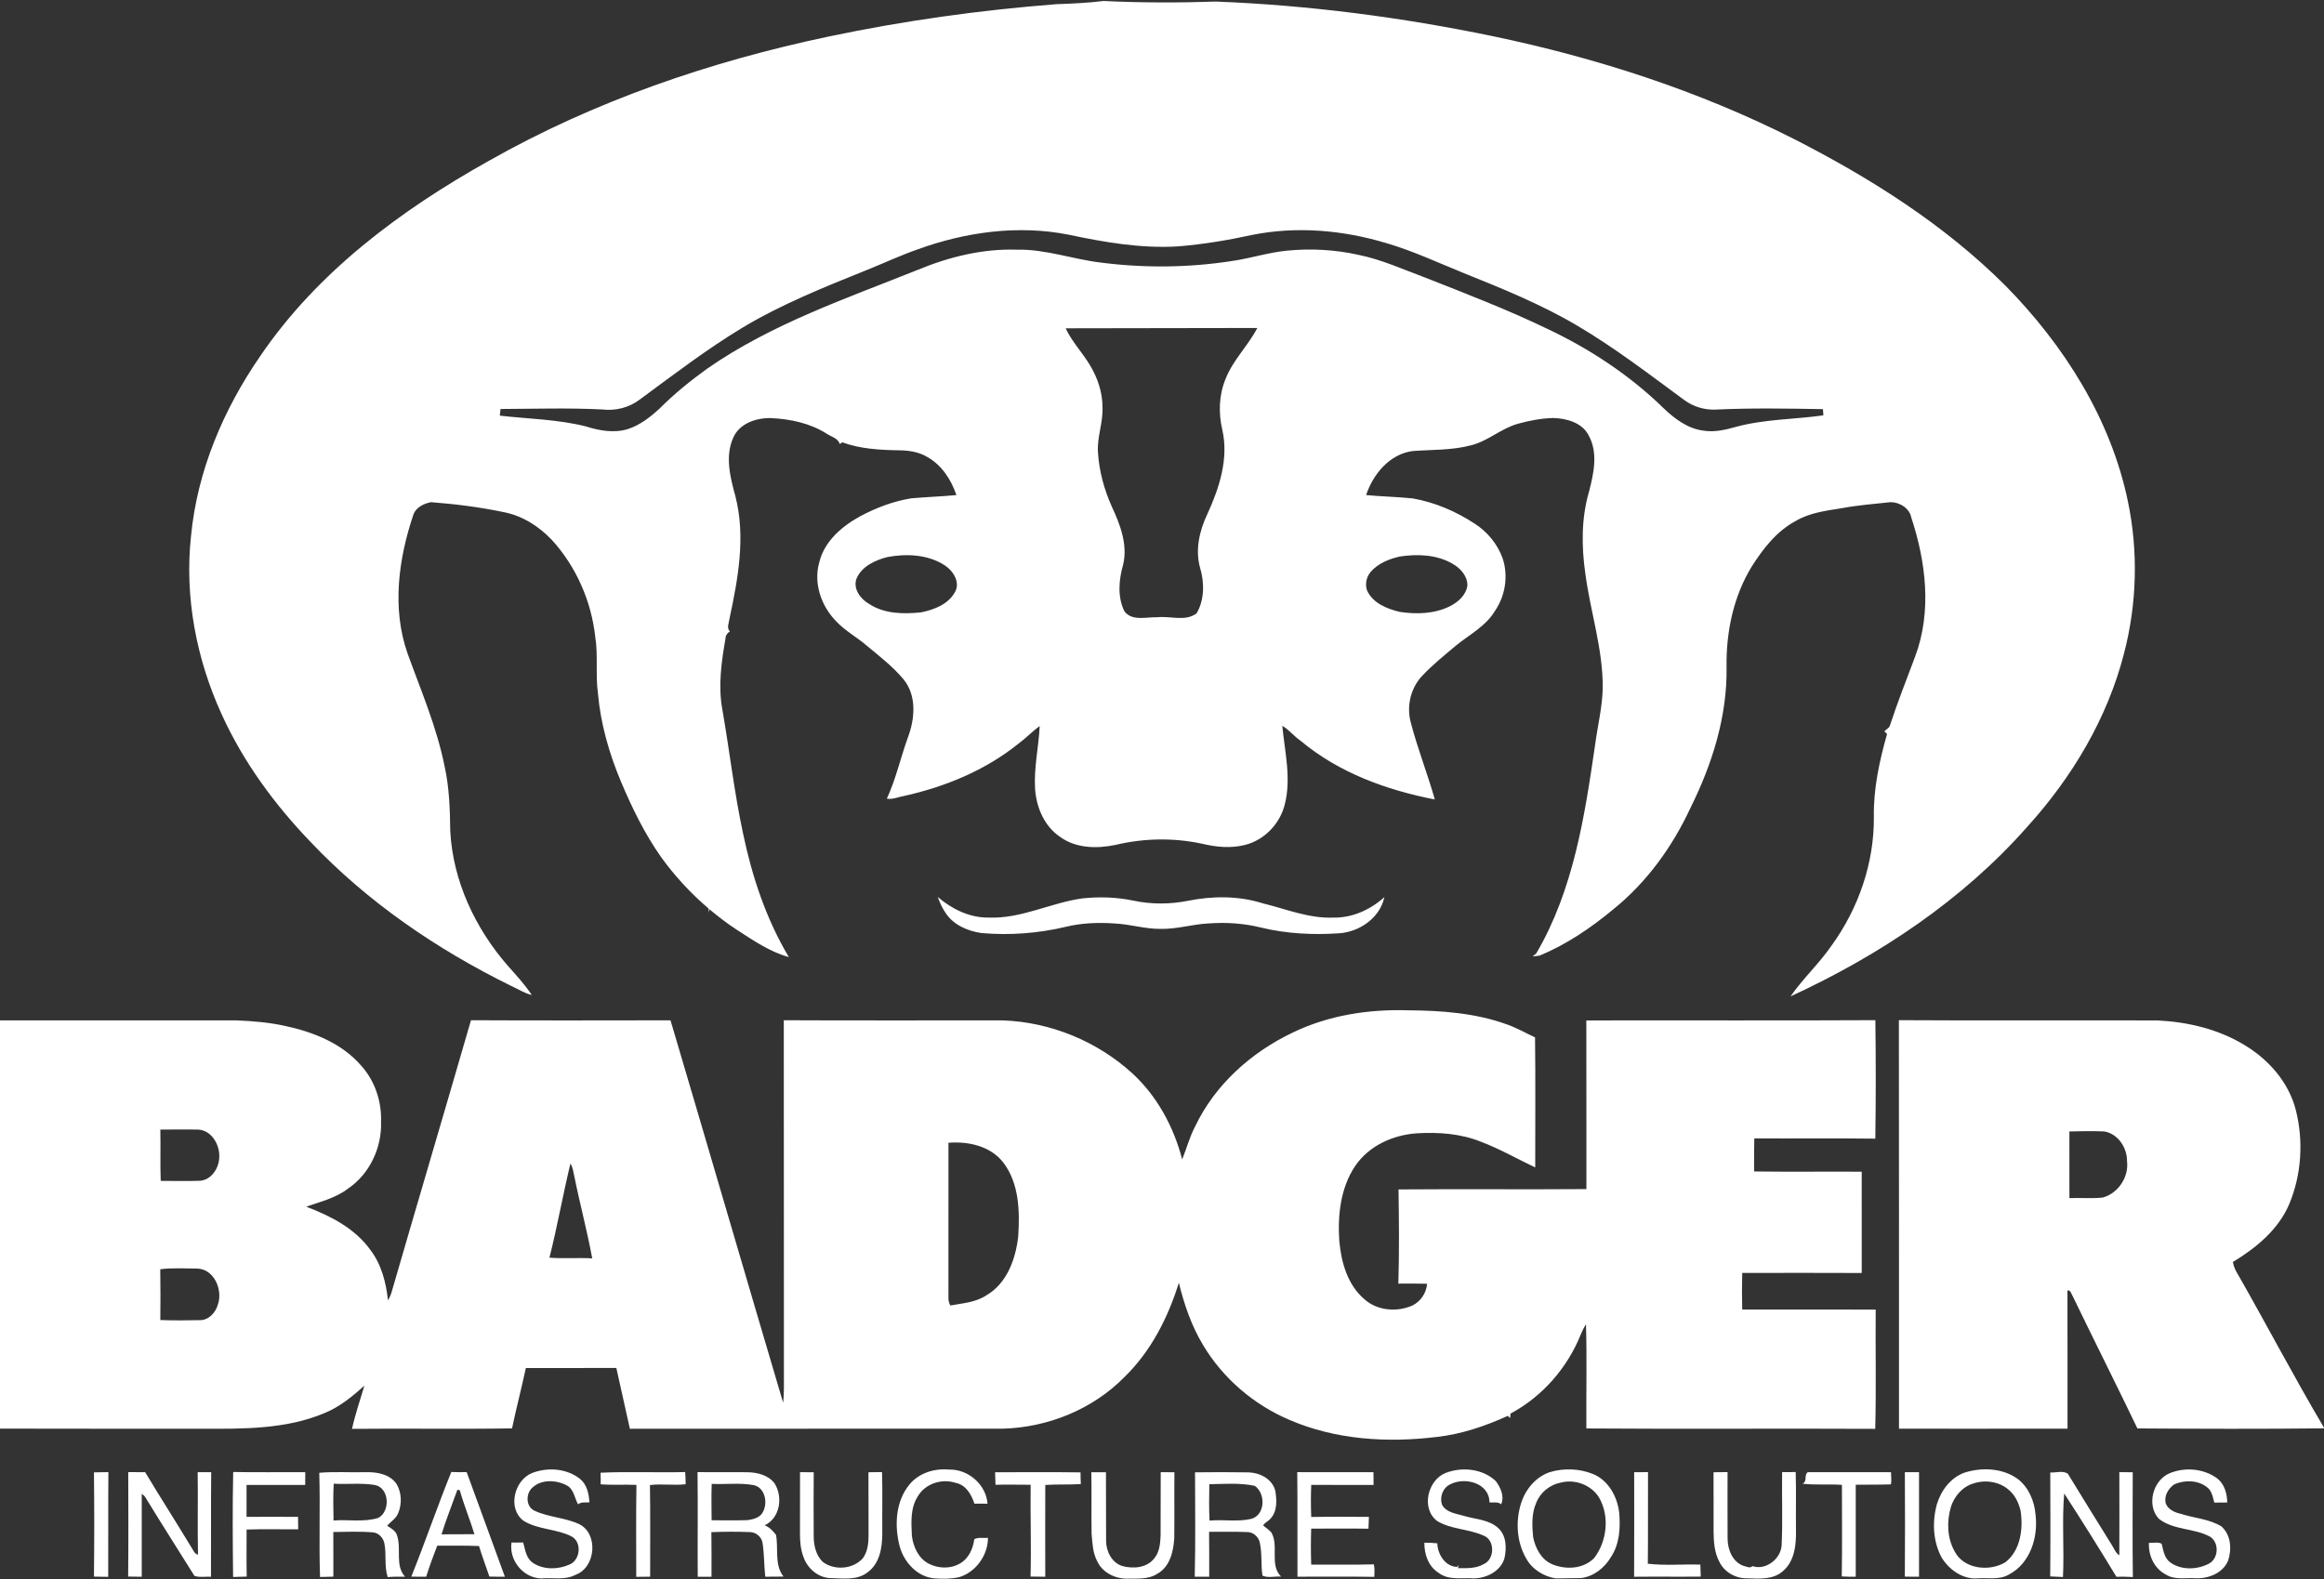 <svg version="1.2" baseProfile="tiny-ps" xmlns="http://www.w3.org/2000/svg" viewBox="0 0 1692 1150" width="1692" height="1150">
	<rect x="0" y="0" width="1692" height="1150" fill="#333333" stroke="none"/>
	<title>0740db34c28d07e502f23944b66cdc00-svg</title>
	<style>
		tspan { white-space:pre }
		.shp0 { fill: #ffffff } 
	</style>
	<g id="#2d2926ff">
		<path id="Layer" fill-rule="evenodd" class="shp0" d="M603.58 26.55C658.17 15.06 713.57 7.35 769.19 3.04C780.62 2.63 792.07 2.13 803.41 0.72C830.68 2.01 857.99 2.08 885.28 1.14C952.82 3.79 1020.11 12.53 1086.31 26.24C1162.38 42.08 1236.99 66.21 1306.39 101.36C1362.03 129.8 1415.67 163.68 1460.07 208.03C1502.69 251.29 1536.72 304.97 1549.2 364.98C1556.84 401.47 1555.84 439.65 1546.44 475.71C1534.36 523.03 1508.61 566.1 1475.96 602.1C1428.75 655.61 1368.1 695.87 1303.61 725.61C1312.68 712.51 1324.52 701.67 1333.52 688.54C1353.07 661.56 1364.52 628.51 1364.28 595.09C1363.89 574.51 1368.29 554.22 1373.88 534.52C1373.39 534.03 1372.41 533.04 1371.92 532.53C1373.23 531.11 1375.43 530.31 1375.98 528.3C1381.54 511.33 1388.09 494.73 1394.36 478.01C1406.61 445.34 1402.19 409.14 1391.47 376.71C1390.13 369.99 1382.94 365.69 1376.49 365.69C1364.69 366.97 1352.83 367.86 1341.17 370.04C1329.62 371.92 1317.54 373.32 1307.31 379.44C1293.49 386.82 1283.63 399.54 1275.4 412.52C1261.92 434.46 1256.62 460.52 1257.03 486.05C1257.56 521.65 1246.6 556.38 1230.91 588C1217.71 616.54 1198.81 642.75 1174.18 662.52C1158.05 675.88 1140.38 687.85 1120.95 695.9C1119.24 696.11 1117.56 696.33 1115.88 696.53C1116.77 695.8 1117.62 695.05 1118.49 694.28C1145.58 648.09 1153.78 594.26 1161.37 542.1C1163.2 528.45 1166.56 515 1166.88 501.21C1167.14 472.81 1157.88 445.62 1154.21 417.69C1151.38 397.87 1151.23 377.29 1156.92 357.95C1160.32 344.75 1163.64 329.75 1156.65 317.11C1151.87 307.72 1140.48 304.65 1130.72 304.39C1122.06 304.67 1113.48 306.25 1105.16 308.59C1092.94 311.98 1083.32 321.22 1070.99 324.29C1057.09 327.98 1042.56 327.4 1028.35 328.47C1011.64 330.77 999.68 345.3 994.6 360.53C1005.89 361.6 1017.26 361.79 1028.56 362.97C1044.62 365.78 1059.96 372.38 1073.57 381.28C1082.9 387.25 1090.3 396.22 1094.03 406.65C1098.2 419.36 1096 433.78 1088.47 444.8C1081.81 456.02 1069.87 462.11 1060.06 470.1C1051.44 477.33 1042.64 484.41 1034.97 492.66C1026.87 501.55 1024 514.59 1027.12 526.13C1032.03 545.08 1039.33 563.36 1044.61 582.2C1009.52 575.38 974.71 562.73 947.01 539.54C942.18 536.28 938.62 531.47 933.58 528.56C935.41 547.52 940.22 566.94 935.39 585.8C931.9 599.87 920.71 611.65 906.58 615.28C896.23 617.93 885.32 616.9 875.03 614.4C854.29 609.96 832.63 610.37 812.01 615.32C798.58 618.11 783.3 617.84 771.82 609.45C760.39 601.81 754.54 588.02 753.61 574.68C752.62 559.25 756.2 544.06 756.97 528.73C751.44 532.73 746.73 537.75 741.22 541.79C717.21 561.04 688.11 573.01 658.23 579.64C654.06 580.34 649.95 582.37 645.67 581.62C652.24 567.42 655.65 551.88 660.95 537.15C666.09 523.65 667.56 506.85 657.99 494.9C650.17 485.48 640.38 477.96 631.02 470.17C623.77 463.88 615.11 459.33 608.57 452.22C597.79 441.17 592.1 424.45 596.53 409.33C600.2 394.22 612.84 383.41 625.9 376.15C637.66 369.85 650.33 364.98 663.53 362.88C674.45 361.91 685.41 361.58 696.33 360.54C692.56 349.46 685.75 338.79 675.33 332.92C669.24 329.19 662 328.01 654.97 327.94C640.9 327.7 626.53 326.99 613.2 322.11C612.74 322.43 611.83 323.05 611.39 323.37C610.19 319.09 605.16 318.07 601.91 315.85C589.8 308.18 575.38 305.09 561.23 304.48C550.51 304.22 538.25 308.35 533.75 318.94C527.76 332.49 531.68 347.76 535.42 361.4C542.99 390.85 537.35 421.37 531.12 450.51C530.78 453.58 528.8 457.23 531.38 459.79C529.65 460.98 528.27 462.58 528.24 464.78C525.25 481.85 522.75 499.43 525.9 516.67C531.17 546.77 534.57 577.19 541.01 607.08C547.58 638.46 557.83 669.37 574.32 696.98C560.48 693.14 548.5 684.9 536.58 677.18C529.53 672.66 522.93 667.49 516.5 662.16C516.38 662.81 516.15 664.14 516.03 664.78C515.99 664 515.94 662.43 515.92 661.65C502.89 650.58 491.23 637.91 481.23 624.05C469.34 607.13 460.22 588.46 452.2 569.46C443.52 548.85 437.26 527.07 435.31 504.73C433.47 491.2 435.52 477.43 433.4 463.91C430.52 437.79 419.47 412.52 401.7 393.1C392.28 383.19 380.12 375.46 366.56 372.92C349.18 369.27 331.51 367.06 313.82 365.71C308.82 366.61 303.26 369.27 301.17 374.2C290.16 406.58 285.17 442.73 296.66 475.7C306.44 502.74 317.9 529.36 323.61 557.66C327.14 573.35 327.6 589.52 327.82 605.53C329.82 641.63 345.94 675.94 369.48 703.03C375.65 709.97 382.01 716.84 387.18 724.6C381.67 723.31 376.93 720.08 371.81 717.81C317.93 691.25 267.45 656.82 226.05 613.07C199.8 585.75 177.06 554.73 161.37 520.15C142.93 479.79 134.25 434.57 139.08 390.32C143.58 343.08 162.67 298.13 189.48 259.31C231 198.13 291.8 153.01 355.66 117.27C432.6 73.65 517.19 44.69 603.58 26.55ZM667.86 181.69C655.51 186.02 643.64 191.58 631.52 196.45C600.56 208.92 569.38 221.35 540.69 238.54C514.47 254.36 490.17 273 465.56 291.13C457.78 296.94 447.92 299.36 438.3 298.17C413.67 296.94 389.02 297.74 364.39 297.84C364.22 299.46 364.05 301.08 363.9 302.7C384.78 305.07 406.01 305.36 426.5 310.51C436.25 313.62 446.91 315.53 456.94 312.53C465.85 309.68 473.37 303.8 480.17 297.57C490.9 286.73 502.84 277.16 515.19 268.24C561.86 235.84 616.1 217.39 668.41 196.42C691.13 187.01 715.6 181.02 740.32 181.82C761.01 181.36 780.71 188.68 801.06 191.17C833.04 195.31 865.63 194.99 897.49 189.99C910.75 188.03 923.57 183.84 936.95 182.54C954.38 180.83 972.1 181.77 989.22 185.63C1005.9 189.02 1021.43 196.16 1037.32 202.03C1067.27 213.85 1097.36 225.41 1126.39 239.39C1157.4 254.04 1186.46 273.15 1211.06 297.15C1219.11 304.89 1228.7 312.15 1240.11 313.6C1248.12 314.9 1256.22 313.04 1263.93 310.84C1284.69 305.19 1306.35 305.47 1327.52 302.47C1327.45 301.34 1327.28 299.07 1327.21 297.95C1301.01 297.49 1274.77 297.04 1248.57 298.29C1240.69 298.54 1232.82 296.09 1226.44 291.47C1200.79 272.63 1175.5 253.13 1148.02 236.97C1121.65 221.4 1093.17 209.94 1064.83 198.52C1046.55 191.1 1028.61 182.71 1009.64 177.15C977.88 167.52 943.8 164.53 911.14 171.18C893.64 175.02 875.9 177.9 858.02 179.4C831.11 181.12 804.35 176.47 778.1 170.93C741.27 163.6 702.88 168.93 667.86 181.69ZM775.85 239.08C780.38 248.77 787.94 256.65 793.45 265.77C799.13 275.08 802.73 285.81 802.69 296.77C803.12 307.67 798.74 318.1 799.35 329.02C800.14 342.9 803.89 356.52 809.57 369.19C815.61 382.15 821.11 396.57 817.74 411.05C814.58 422.05 813.42 434.65 818.64 445.17C824.22 452.61 834.78 449.18 842.69 449.5C852.04 448.4 863.18 452.91 871.23 446.59C876.94 436.87 876.94 424.28 873.77 413.64C870.02 400.46 873.27 386.46 879.02 374.36C887.72 355.38 894.71 333.99 889.9 312.99C887.07 300.81 887.41 287.72 892.24 276.07C897.56 262.26 908.65 251.84 915.4 238.85C868.87 238.91 822.36 239.07 775.85 239.08ZM645.83 405.71C637.01 408.05 627.3 412.48 623.58 421.42C620.87 428.87 626.59 436.29 632.81 439.84C643.88 447.07 657.82 447.29 670.54 445.94C679.94 444.06 690.05 440.26 695.08 431.5C699.45 424.35 694.16 415.91 688.06 411.84C675.74 403.72 659.93 403.02 645.83 405.71ZM1019.07 405.29C1011.28 407.06 1003.33 410.25 997.99 416.42C994.83 420.06 993.79 425.1 995.16 429.69C999.22 439.12 1009.74 443.4 1019.11 445.6C1031.28 447.44 1044.35 447.08 1055.59 441.51C1061.63 438.44 1067.46 433.34 1068.36 426.25C1068.36 419.49 1063.37 413.9 1057.81 410.69C1046.23 403.84 1032.07 403.31 1019.07 405.29ZM682.75 653.24C693.05 662 706 668.43 719.8 668.21C743.42 669.17 764.91 657.47 787.92 654.25C800.39 652.92 813.08 653.31 825.38 655.92C838.32 658.61 851.77 658.59 864.73 656.02C882.72 652.4 901.74 652.25 919.36 657.84C936.25 661.94 952.84 668.93 970.53 668.23C984.38 668.57 997.73 662.5 1007.9 653.32C1004.74 668.19 990.31 678.31 975.68 679.6C956.3 680.98 936.62 680.03 917.71 675.39C905.42 672.39 892.7 671.55 880.11 672.47C868.07 673 856.4 676.87 844.31 676.43C833.34 676.46 822.79 673.07 811.89 672.53C799.85 671.67 787.63 672.08 775.88 674.96C755.81 679.72 735.01 681.27 714.48 679.47C704.28 677.98 693.62 673.34 688.06 664.24C685.82 660.83 684.1 657.09 682.75 653.24Z" />
		<path id="Layer" fill-rule="evenodd" class="shp0" d="M941.21 751.94C967.19 739.35 996.42 734.85 1025.09 735.74C1049.31 735.91 1073.99 737.66 1096.95 745.95C1104.13 748.44 1110.72 752.26 1117.59 755.45C1117.98 787.01 1117.71 818.59 1117.73 850.17C1104.54 843.91 1091.85 836.62 1078.19 831.45C1063.59 825.55 1047.5 824.39 1031.93 825.29C1014.28 826.38 996.49 834.36 986.46 849.39C975.94 865.25 973.82 885.13 975.08 903.71C976.45 919.13 981.05 935.64 993.27 946.05C1002.61 954.55 1017.01 955.72 1028.33 950.71C1034.41 947.71 1038.45 941.62 1039.01 934.88C1032.02 934.7 1025.04 934.71 1018.08 934.78C1018.78 911.93 1018.54 889.03 1018.2 866.18C1063.79 865.81 1109.4 866.29 1154.99 865.94C1154.93 825 1155.06 784.06 1154.93 743.12C1225.06 742.95 1295.22 743.32 1365.37 742.93C1365.73 771.68 1365.78 800.47 1365.33 829.21C1335.96 828.82 1306.59 829.2 1277.22 829.01C1277.03 837.04 1277.08 845.06 1277.08 853.09C1303.2 853.45 1329.31 853.1 1355.43 853.26C1355.46 877.85 1355.43 902.44 1355.44 927.04C1326.45 926.9 1297.45 926.96 1268.44 927.01C1268.2 935.89 1268.22 944.77 1268.42 953.66C1300.81 953.69 1333.22 953.61 1365.61 953.69C1365.37 982.65 1366.02 1011.6 1365.28 1040.54C1295.18 1040.18 1225.06 1040.78 1154.96 1040.25C1154.76 1014.93 1155.44 989.6 1154.67 964.32C1153.22 966.67 1151.98 969.12 1150.94 971.68C1141.2 996.05 1122.93 1017.07 1099.71 1029.44C1099.65 1030.24 1099.53 1031.84 1099.48 1032.64C1099.03 1032.25 1098.16 1031.48 1097.72 1031.09C1081.23 1038.58 1063.9 1044.48 1045.82 1046.46C1009.93 1050.82 972.3 1048.5 938.82 1034.02C912.84 1023.01 890.36 1003.74 875.88 979.49C867.46 965.53 862.14 949.94 858.26 934.17C850.4 959.54 837.97 984.01 818.76 1002.72C795.58 1026.35 762.9 1039.55 729.95 1040.42C639.5 1040.5 549.03 1040.38 458.58 1040.49C455.27 1025.72 452.01 1010.97 448.74 996.22C426.77 996.2 404.82 996.17 382.85 996.24C379.71 1010.94 375.87 1025.48 372.79 1040.2C333.97 1040.83 295.13 1040.15 256.29 1040.54C258.61 1029.88 262.21 1019.55 265.3 1009.09C256.51 1016.97 247.23 1024.63 236.16 1029.1C207.97 1040.95 176.76 1040.57 146.7 1040.45C97.8 1040.4 48.9 1040.54 0 1040.37L0 743.1C57.41 743.07 114.82 743.1 172.24 743.1C184 743.55 195.81 744.54 207.34 747.06C227.87 751.42 248.77 759.66 262.82 775.89C272.87 786.91 277.93 801.98 277.42 816.82C278.11 835.73 269.15 854.95 253.34 865.62C244.4 872.48 233.37 875.1 222.96 878.75C240.65 885.47 258.51 894.56 269.75 910.38C277.78 920.9 281.07 934.08 282.49 947.03C283.48 945.2 284.4 943.29 285.01 941.31C304.15 875.15 323.78 809.13 342.9 742.97C391.33 743.22 439.75 743.09 488.17 743.03C515.67 835.81 542.69 928.75 570.18 1021.54C570.52 1018.1 570.73 1014.64 570.73 1011.19C570.62 921.79 570.79 832.39 570.64 742.98C623.77 743.24 676.9 743.03 730.03 743.09C764.81 744.26 798.99 758.33 824.61 781.84C842.61 798.47 854.56 820.74 860.69 844.32C863.91 836.41 866.04 828.09 870.03 820.5C884.48 789.98 910.97 766.29 941.21 751.94ZM116.73 822.6C117.01 835.05 116.53 847.51 117.01 859.96C126.32 859.98 135.63 860.18 144.93 859.91C153.24 859.75 159.03 851.55 159.55 843.83C160.57 834.65 154.67 823.54 144.72 822.62C135.39 822.41 126.06 822.6 116.73 822.6ZM690.53 832.2C690.55 869.66 690.58 907.12 690.51 944.6C690.39 946.75 690.84 948.78 691.88 950.71C700.85 949.05 710.44 948.48 718.26 943.22C733.19 934.49 739.5 916.74 741.32 900.39C742.5 882.14 742.06 861.92 730.54 846.71C721.32 834.62 705.01 831.04 690.53 832.2ZM415.31 847.36C409.8 870.1 405.76 893.19 400.02 915.89C410.38 916.69 420.78 915.8 431.17 916.38C427.43 896.13 422.06 876.23 418.02 856.05C417.37 853.07 416.98 849.95 415.31 847.36ZM116.67 924.31C116.9 936.62 116.82 948.95 116.72 961.3C126.17 961.64 135.62 961.61 145.07 961.38C151.72 961.69 157.06 955.96 158.66 949.89C162.36 939.22 155.79 923.9 143.26 923.8C134.4 923.77 125.48 923.2 116.67 924.31ZM1382.49 742.93C1445.3 743.31 1508.11 742.95 1570.92 743.12C1592.8 744.21 1614.87 749.39 1633.77 760.82C1651.58 771.41 1666.35 788.1 1671.52 808.5C1677.16 830.95 1675.64 855.41 1666.71 876.82C1658.84 895.46 1642.54 908.8 1625.67 919.03C1626.18 922.44 1627.73 925.54 1629.56 928.46C1650.64 965.37 1670.32 1003.11 1692 1039.67L1692 1040.16C1646.73 1040.69 1601.43 1040.52 1556.15 1040.23C1540.68 1008.02 1524.59 976.1 1509.05 943.91C1507.98 942.37 1507.67 939.34 1505.21 939.78C1505.32 973.32 1505.25 1006.86 1505.27 1040.4C1464.36 1040.5 1423.46 1040.42 1382.56 1040.44C1382.51 941.28 1382.66 842.11 1382.49 742.93ZM1506.63 823.96C1506.7 840.14 1506.66 856.33 1506.65 872.51C1514.73 872.15 1522.89 872.97 1530.95 872.08C1542.12 869.05 1550.04 857.15 1548.59 845.64C1548.73 835.86 1542.02 825.58 1531.99 823.96C1523.53 823.55 1515.07 823.79 1506.63 823.96ZM387.2 1072.77C398.54 1068.33 412.53 1069.25 422.28 1076.98C427.35 1081.07 428.75 1087.87 429.14 1094.06C426.34 1094.29 423.19 1093.59 420.85 1095.5C418.21 1090.79 417.83 1084.22 412.43 1081.63C404.92 1077.71 394.26 1077.17 387.73 1083.24C382.64 1087.57 382.68 1097.2 389.21 1100.19C399.5 1104.96 411.27 1105.11 421.57 1109.87C435.91 1116.83 433.81 1141.62 418.97 1146.84C411.25 1150.97 402.43 1148.73 394.12 1149.47C380.99 1149.21 370.45 1136.27 372.41 1123.32C375.22 1123.39 378.06 1123.38 380.89 1123.27C382.41 1128.54 382.99 1134.83 388.02 1138.14C395.57 1143.24 406.06 1143.07 414.22 1139.52C422.54 1136.61 424.01 1122.93 416.01 1118.82C405.04 1113.25 391.74 1114.05 381.18 1107.5C369.32 1098.68 374.3 1078.12 387.2 1072.77ZM662.2 1080.99C669.07 1072.65 680.33 1069.22 690.87 1070.19C704.77 1069.76 717.97 1081.05 718.96 1095.05C715.77 1094.98 712.58 1094.97 709.41 1095C707.3 1088.4 703.17 1081.24 695.77 1079.88C685.67 1076.5 673.39 1080.47 668.08 1089.92C662.71 1098.36 663.44 1108.8 663.89 1118.36C664.86 1126.34 668.6 1134.66 675.98 1138.64C682.96 1142.29 691.98 1142.7 698.87 1138.59C705.23 1135.12 708.46 1127.74 709.34 1120.89C712.4 1119.28 716 1120.29 719.29 1119.91C719.32 1132.38 710.66 1144.67 698.67 1148.44C692.83 1149.87 686.71 1149.86 680.76 1149.47C668.07 1148.63 658.16 1137.77 654.98 1126C651.11 1111 651.95 1093.36 662.2 1080.99ZM1052.74 1072.56C1064.61 1068.04 1079.59 1069.59 1089.02 1078.58C1092.47 1083.15 1095.55 1089.89 1092.89 1095.48C1090.57 1093.38 1087.18 1094.44 1084.4 1094.1C1084.42 1079.89 1066.39 1075.32 1055.71 1080.99C1050.3 1083.66 1047.81 1090.59 1050.08 1096.18C1053.41 1101.7 1060.5 1102.3 1066.15 1104.01C1074.45 1106.49 1084.01 1106.56 1090.73 1112.74C1096.82 1118.23 1096.99 1127.31 1095.33 1134.77C1092.6 1144.28 1082.03 1149.48 1072.68 1149.43C1064.2 1148.82 1054.72 1151.03 1047.42 1145.42C1039.95 1140.77 1036.9 1131.9 1037.03 1123.44C1040.17 1123.43 1043.31 1123.55 1046.45 1123.9C1046.69 1131.99 1052.21 1140.87 1060.93 1141.08L1061.88 1139.63C1061.8 1140.21 1061.63 1141.38 1061.54 1141.98C1067.82 1142.03 1074.49 1142.35 1080.13 1139.08C1088.47 1135.55 1088.58 1121.04 1079.72 1118.11C1069.01 1113.33 1056.49 1113.79 1046.36 1107.67C1034.35 1098.67 1039.39 1077.64 1052.74 1072.56ZM1579.56 1072.9C1590.79 1068.2 1604.65 1069.42 1614.48 1076.79C1619.65 1081 1621.42 1087.75 1621.56 1094.17C1618.38 1094.18 1615.25 1094.2 1612.12 1094.25C1611.03 1090.18 1610.33 1085.45 1606.63 1082.88C1599.96 1077.76 1590.46 1077.69 1582.98 1080.95C1578.59 1084.04 1575.32 1089.49 1576.83 1095C1578.71 1099.45 1583.42 1101.46 1587.85 1102.45C1597.63 1105.63 1608.32 1106.1 1617.28 1111.56C1624.25 1117.7 1624.95 1128.05 1622.22 1136.4C1618.5 1145.68 1607.5 1149.91 1598.12 1149.31C1590.99 1148.89 1583.21 1150.73 1576.82 1146.6C1568.41 1142.29 1563.99 1132.64 1564.57 1123.43C1567.52 1123.89 1571.07 1122.66 1573.8 1124.21C1575.06 1129.14 1575.74 1134.82 1580.31 1137.97C1588.4 1143.63 1599.86 1143.16 1608.37 1138.62C1615.19 1134.87 1615.77 1123.79 1609.43 1119.3C1597.71 1112.62 1582.53 1114.58 1571.73 1106C1562.58 1096.2 1567.4 1077.95 1579.56 1072.9ZM1128.28 1072.08C1138.45 1069 1149.91 1069.41 1159.8 1073.43C1171.06 1078 1177.51 1089.97 1178.86 1101.58C1179.85 1112.57 1179.15 1124.48 1172.84 1133.93C1168.25 1141.76 1160.32 1148.02 1151.17 1149.21C1144.98 1149.38 1138.79 1149.26 1132.62 1149.45C1123.8 1148 1115.34 1142.75 1111.04 1134.75C1104.13 1122.64 1103.31 1107.67 1107.48 1094.51C1110.72 1084.51 1118.14 1075.55 1128.28 1072.08ZM1136.18 1079.71C1128.22 1081.26 1121.19 1087.07 1118.34 1094.69C1114.98 1102.42 1115.44 1111.12 1116.19 1119.32C1117.76 1127.13 1121.85 1135.28 1129.39 1138.84C1139.37 1143.31 1152.5 1142.82 1160.56 1134.73C1170.06 1122.4 1172.05 1104.04 1164.14 1090.45C1158.41 1081.29 1146.52 1076.94 1136.18 1079.71ZM1430.42 1072.37C1443.13 1068.4 1458.19 1069.08 1469.21 1077.15C1477.07 1083.32 1481.2 1093.26 1481.98 1103.05C1484.01 1119.44 1478.13 1138.48 1462.69 1146.57C1455.72 1150.74 1447.43 1148.87 1439.77 1149.4C1429.06 1150.27 1419.28 1143.24 1413.78 1134.53C1407.28 1122.73 1406.63 1108.35 1410.13 1095.53C1413.14 1085.44 1420.21 1075.95 1430.42 1072.37ZM1436.84 1080.29C1428.85 1082.59 1422.82 1089.58 1420.38 1097.37C1417.25 1107.93 1417.58 1119.93 1423.04 1129.7C1429.64 1142.71 1448.33 1144.74 1459.98 1137.72C1471.1 1129.09 1473.06 1113.45 1471.15 1100.39C1469.82 1094.76 1467.32 1089.15 1462.88 1085.3C1455.99 1078.99 1445.57 1077.37 1436.84 1080.29ZM68.4 1072.22C71.91 1072.15 75.41 1072.1 78.92 1072.05C78.68 1097.47 78.92 1122.9 78.78 1148.31C75.32 1148.24 71.86 1148.2 68.4 1148.14C68.69 1122.83 68.69 1097.53 68.4 1072.22ZM93.37 1072.05C97.48 1072.1 101.57 1072.08 105.68 1072.1C116.82 1090.67 128.52 1108.88 139.69 1127.43C140.89 1129.26 141.76 1131.7 144.16 1132.17C143.7 1112.16 144.25 1092.1 143.92 1072.08C147.2 1072.07 150.49 1072.08 153.76 1072.1C153.49 1097.47 153.76 1122.86 153.61 1148.25C149.64 1147.96 145.37 1148.94 141.57 1147.62C129.83 1128.82 117.88 1110.16 106.35 1091.22C105.61 1089.8 104.56 1088.69 103.19 1087.94C103.17 1108.05 103.19 1128.15 103.19 1148.25C99.88 1148.2 96.59 1148.17 93.3 1148.1C93.57 1122.75 93.42 1097.41 93.37 1072.05ZM169.71 1148.41C169.42 1122.93 169.23 1097.41 169.78 1071.95C187.26 1072.34 204.76 1071.96 222.25 1072.12C222.21 1075.2 222.19 1078.29 222.21 1081.39C207.97 1081.39 193.74 1081.34 179.5 1081.39C179.49 1089.14 179.54 1096.88 179.5 1104.64C191.99 1104.58 204.49 1104.52 216.98 1104.65C217.01 1107.65 217.03 1110.67 217.11 1113.69C204.58 1113.81 192.06 1113.4 179.54 1113.86C179.54 1125.29 179.38 1136.69 179.62 1148.12C176.31 1148.17 173 1148.25 169.71 1148.41ZM232.45 1072.53C243.6 1071.57 254.82 1072.39 266.03 1072.1C274.34 1071.85 284.09 1073.47 288.94 1081.04C292.42 1087.28 292.67 1095.17 289.99 1101.75C288.49 1105.78 284.57 1108.01 281.82 1111.1C284.76 1112.96 288.31 1114.82 289.18 1118.52C292.33 1128.18 287.47 1139.92 294.87 1148.22C290.66 1148.14 286.45 1148.15 282.25 1148.48C279.62 1140.5 281.53 1131.85 279.79 1123.72C278.98 1119.78 275.56 1116.21 271.45 1115.94C261.88 1115.09 252.26 1115.6 242.68 1115.65C242.7 1126.5 242.66 1137.32 242.71 1148.17C239.47 1148.2 236.23 1148.27 233.01 1148.41C232.14 1123.14 233.21 1097.8 232.45 1072.53ZM242.95 1080.47C242.49 1089.39 242.65 1098.33 242.83 1107.28C253.65 1106.43 264.85 1108.66 275.39 1105.4C284.37 1100.73 283.56 1083.29 272.77 1081.41C262.93 1079.76 252.88 1081.1 242.95 1080.47ZM328.58 1071.95C332.29 1072.12 336.03 1072.14 339.75 1072.03C349.13 1097.37 358.2 1122.83 367.57 1148.19C363.8 1148.24 360.04 1148.2 356.31 1148.12C353.82 1140.68 351 1133.37 348.74 1125.87C338.6 1125.41 328.46 1125.73 318.32 1125.61C315.42 1133.06 312.71 1140.56 310.27 1148.19C306.66 1148.24 303.06 1148.24 299.46 1148.14C309.61 1122.92 318.36 1097.13 328.58 1071.95ZM333.01 1084.89C329.16 1095.7 324.86 1106.38 321.45 1117.36C329.45 1117.25 337.43 1117.32 345.43 1117.27C342.12 1106.51 337.79 1096.08 334.73 1085.23C334.29 1085.15 333.44 1084.98 333.01 1084.89ZM437.24 1072.49C457.74 1071.52 478.33 1072.53 498.85 1072C499.09 1074.93 499.16 1077.88 499.19 1080.87C490.54 1081.89 481.83 1080.39 473.2 1081.48C473.57 1103.72 473.28 1125.95 473.35 1148.2C469.97 1148.2 466.6 1148.24 463.22 1148.31C463.24 1125.98 462.98 1103.66 463.37 1081.36C454.69 1080.97 445.99 1081.6 437.33 1080.93C437.38 1078.1 437.36 1075.29 437.24 1072.49ZM507.84 1072.03C519.91 1072.22 532.01 1072.03 544.08 1072.12C551.26 1072.25 559.14 1074.11 563.8 1080.05C570.2 1089.87 568.07 1105.45 556.74 1110.76C560.17 1112.16 562.73 1114.8 564.96 1117.68C566.91 1127.78 563.61 1139.49 570.45 1148.12C566.02 1148.22 561.58 1148.24 557.15 1148.22C556.26 1139.98 556.43 1131.65 555.17 1123.48C554.37 1119.1 550.41 1115.84 546.01 1115.72C536.65 1115.36 527.27 1115.38 517.92 1115.77C518.12 1126.6 517.99 1137.43 518.02 1148.25C514.66 1148.22 511.32 1148.22 507.98 1148.25C507.82 1122.85 508.15 1097.44 507.84 1072.03ZM518.16 1080.63C517.83 1089.44 518.06 1098.28 518.09 1107.11C526.81 1107.06 535.54 1107.35 544.27 1107.01C548.55 1106.44 553.65 1105.13 555.58 1100.8C559.16 1094.06 556.86 1082.98 548.38 1081.45C538.42 1079.74 528.22 1081.07 518.16 1080.63ZM582.46 1072.1C585.77 1072.08 589.1 1072.1 592.44 1072.14C592.32 1087.6 592.32 1103.07 592.42 1118.53C592.4 1125.27 593.99 1132.53 598.97 1137.38C607.48 1143.87 621.11 1142.83 628.24 1134.73C631.96 1129.58 632.42 1122.97 632.35 1116.83C632.23 1101.92 632.42 1087.04 632.27 1072.14C635.56 1072.1 638.87 1072.07 642.18 1072.03C642.6 1086.99 642.21 1101.96 642.36 1116.93C642.31 1127.03 640.49 1138.52 631.81 1144.91C623.82 1151.26 613.2 1149.33 603.78 1149.18C595.17 1148.54 587.73 1141.89 585 1133.88C582.87 1128.44 582.41 1122.54 582.43 1116.76C582.41 1101.87 582.41 1086.99 582.46 1072.1ZM724.49 1072.15C745.23 1072.14 765.97 1071.96 786.69 1072.24C786.69 1075.07 786.75 1077.9 786.9 1080.75C778.29 1081.33 769.64 1080.8 761.02 1081.41C760.92 1103.7 760.99 1125.97 761.01 1148.24C757.43 1148.22 753.86 1148.2 750.3 1148.1C750.88 1125.81 750.09 1103.54 750.36 1081.26C741.82 1081.27 733.29 1081.02 724.76 1081.27C724.68 1078.22 724.58 1075.17 724.49 1072.15ZM794.54 1072.12C798.09 1072.14 801.64 1072.12 805.2 1072.12C805.34 1088.76 805.13 1105.39 805.3 1122.03C805.29 1129.7 809.47 1138.19 817.26 1140.48C825.02 1142.59 834.95 1141.77 840.23 1135.02C844.12 1130.49 844.74 1124.25 844.98 1118.52C845.1 1103.03 844.94 1087.55 845.06 1072.08C848.37 1072.1 851.7 1072.12 855.04 1072.15C854.87 1088.18 855.14 1104.19 854.92 1120.22C854.36 1129.75 851.75 1140.97 842.73 1145.99C836.18 1150.33 828.02 1149.5 820.57 1149.64C811.78 1149.72 802.49 1145.12 798.8 1136.86C795.53 1130.73 795.33 1123.6 794.73 1116.85C794.51 1101.92 794.85 1087.02 794.54 1072.12ZM870.05 1072.2C883.03 1072.07 896.03 1072 909.01 1072.24C917.24 1072.46 926.06 1076.91 928.42 1085.33C929.61 1092.14 930.11 1100.34 925.09 1105.83C923.57 1107.82 920.86 1108.66 919.65 1110.89C921.63 1112.58 923.85 1114.01 925.62 1115.98C931.33 1125.83 924.07 1139.51 932.68 1148.12C928.23 1147.78 923.21 1149.33 919.12 1147.42C917.94 1139.51 918.97 1131.37 917.23 1123.55C916.39 1119.04 912.16 1115.45 907.56 1115.69C898.47 1115.28 889.36 1115.65 880.28 1115.48C880.42 1126.39 880.35 1137.31 880.37 1148.24C876.84 1148.19 873.34 1148.19 869.83 1148.22C870.46 1122.9 870.07 1097.54 870.05 1072.2ZM880.45 1080.88C880.35 1089.7 880.13 1098.53 880.62 1107.36C890.65 1106.39 900.94 1108.4 910.83 1106.14C921.25 1103.46 921.65 1087.62 913.54 1082.04C902.66 1079.76 891.47 1080.64 880.45 1080.88ZM944.47 1072.07C962.96 1072.17 981.46 1072.07 999.97 1072.1C999.97 1075.19 999.99 1078.27 1000.02 1081.38C984.89 1081.34 969.76 1081.46 954.65 1081.33C954.33 1089.12 954.33 1096.93 954.65 1104.72C968.64 1104.45 982.64 1104.58 996.64 1104.64C996.56 1107.5 996.45 1110.38 996.32 1113.26C982.42 1113.04 968.5 1113.2 954.62 1113.2C954.34 1121.91 954.33 1130.66 954.63 1139.39C969.83 1139.34 985.04 1139.63 1000.26 1139.22C1000.87 1142.2 1000.74 1145.25 1000.58 1148.32C981.94 1148.02 963.28 1148.25 944.62 1148.2C944.52 1122.83 944.77 1097.44 944.47 1072.07ZM1189.77 1072.12C1193.12 1072.12 1196.46 1072.1 1199.84 1072.05C1199.72 1094.29 1199.96 1116.52 1199.7 1138.76C1212.36 1140.24 1225.2 1139 1237.96 1139.4C1238.03 1142.3 1238.09 1145.2 1238.23 1148.14C1222.04 1148.31 1205.87 1148.07 1189.72 1148.25C1189.86 1122.88 1189.77 1097.49 1189.77 1072.12ZM1247.54 1072.14C1250.94 1072.1 1254.35 1072.08 1257.76 1072.03C1257.74 1088.13 1257.69 1104.23 1257.78 1120.31C1257.78 1128.39 1261.39 1137.75 1269.72 1140.43C1271.64 1140.79 1274.17 1142.35 1275.86 1140.48C1285.36 1143.84 1296.61 1135.36 1297.13 1125.25C1297.96 1107.55 1297.21 1089.78 1297.48 1072.07C1300.76 1072.08 1304.05 1072.07 1307.36 1071.96C1307.79 1085.83 1307.39 1099.69 1307.56 1113.55C1307.82 1124.26 1306.83 1136.68 1298.1 1144.13C1291.07 1150.4 1281.18 1149.7 1272.45 1149.4C1264.1 1149.69 1255.58 1145.13 1251.89 1137.55C1248.19 1130.76 1247.63 1122.83 1247.58 1115.26C1247.54 1100.88 1247.63 1086.51 1247.54 1072.14ZM1312.22 1080.47C1316.11 1079.09 1313.16 1073.91 1316.25 1072.08C1336.42 1072.12 1356.62 1072.12 1376.81 1072.12C1376.71 1075.05 1377.29 1078.07 1376.71 1080.97C1368.18 1081.27 1359.62 1081.12 1351.08 1081.24C1351.11 1103.56 1351.13 1125.9 1351.08 1148.22C1347.68 1148.27 1344.27 1148.22 1340.91 1148C1341.29 1125.78 1341.01 1103.56 1341.03 1081.34C1331.43 1080.63 1321.79 1081.62 1312.22 1080.47ZM1386.84 1072.12C1390.27 1072.1 1393.7 1072.1 1397.16 1072.08C1397.13 1097.46 1397.2 1122.85 1397.16 1148.24C1393.7 1148.22 1390.25 1148.22 1386.83 1148.17C1387 1122.83 1387 1097.47 1386.84 1072.12ZM1492.71 1072.31C1496.86 1072.61 1502.13 1070.67 1505.56 1073.31C1516.06 1090.52 1526.65 1107.65 1537.32 1124.77C1539.07 1127.45 1540.16 1130.81 1542.99 1132.64C1543.06 1112.45 1543.05 1092.26 1542.99 1072.07C1546.22 1072.08 1549.48 1072.12 1552.75 1072.15C1552.72 1097.58 1552.48 1123.03 1552.84 1148.46C1548.83 1148.19 1544.82 1148.15 1540.85 1148.25C1528.5 1127.83 1515.82 1107.59 1502.84 1087.57C1501.14 1107.71 1502.93 1128.17 1501.96 1148.43C1498.84 1148.25 1495.75 1148.17 1492.66 1148C1492.9 1122.78 1492.8 1097.54 1492.71 1072.31Z" />
	</g>
</svg>